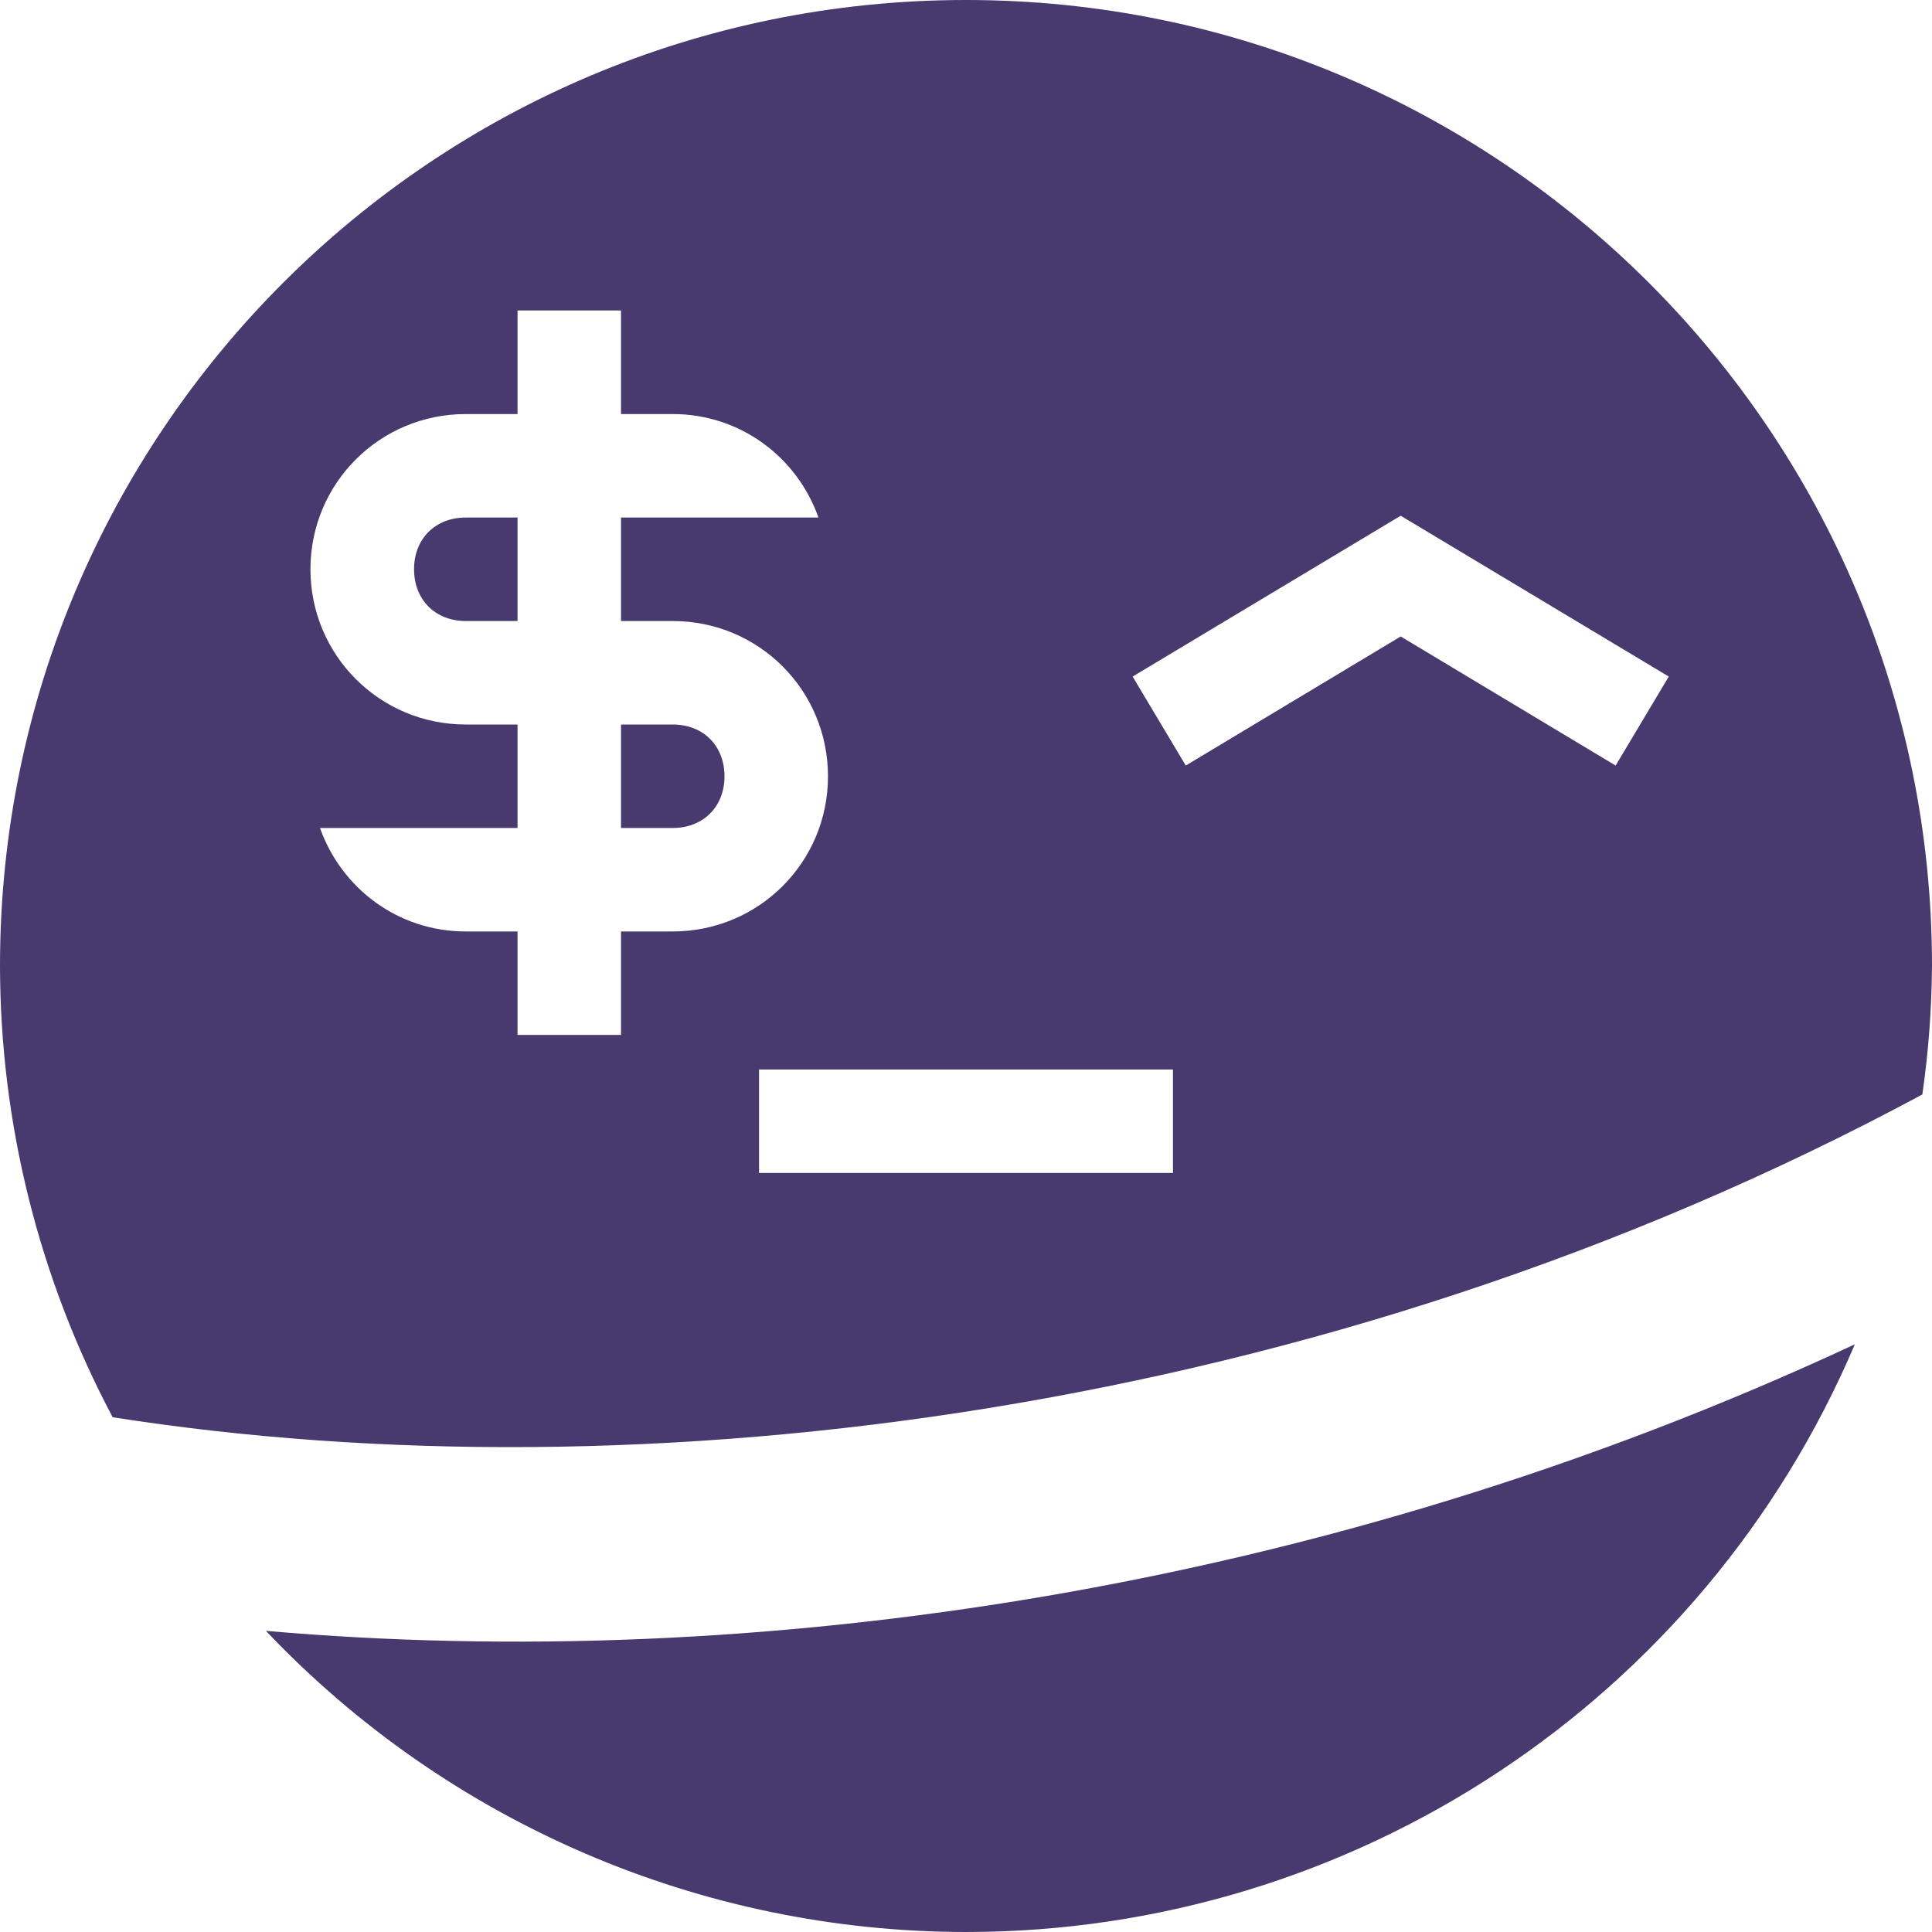 <svg xmlns="http://www.w3.org/2000/svg" style="isolation:isolate" width="16" height="16" viewBox="0 0 16 16">
 <defs>
  <style id="current-color-scheme" type="text/css">
   .ColorScheme-Text { color:#48396e; } .ColorScheme-Highlight { color:#5294e2; }
  </style>
  <linearGradient id="arrongin" x1="0%" x2="0%" y1="0%" y2="100%">
   <stop offset="0%" style="stop-color:#dd9b44; stop-opacity:1"/>
   <stop offset="100%" style="stop-color:#ad6c16; stop-opacity:1"/>
  </linearGradient>
  <linearGradient id="aurora" x1="0%" x2="0%" y1="0%" y2="100%">
   <stop offset="0%" style="stop-color:#09D4DF; stop-opacity:1"/>
   <stop offset="100%" style="stop-color:#9269F4; stop-opacity:1"/>
  </linearGradient>
  <linearGradient id="fitdance" x1="0%" x2="0%" y1="0%" y2="100%">
   <stop offset="0%" style="stop-color:#1AD6AB; stop-opacity:1"/>
   <stop offset="100%" style="stop-color:#329DB6; stop-opacity:1"/>
  </linearGradient>
  <linearGradient id="oomox" x1="0%" x2="0%" y1="0%" y2="100%">
   <stop offset="0%" style="stop-color:#efefe7; stop-opacity:1"/>
   <stop offset="100%" style="stop-color:#8f8f8b; stop-opacity:1"/>
  </linearGradient>
  <linearGradient id="rainblue" x1="0%" x2="0%" y1="0%" y2="100%">
   <stop offset="0%" style="stop-color:#00F260; stop-opacity:1"/>
   <stop offset="100%" style="stop-color:#0575E6; stop-opacity:1"/>
  </linearGradient>
  <linearGradient id="sunrise" x1="0%" x2="0%" y1="0%" y2="100%">
   <stop offset="0%" style="stop-color: #FF8501; stop-opacity:1"/>
   <stop offset="100%" style="stop-color: #FFCB01; stop-opacity:1"/>
  </linearGradient>
  <linearGradient id="telinkrin" x1="0%" x2="0%" y1="0%" y2="100%">
   <stop offset="0%" style="stop-color: #b2ced6; stop-opacity:1"/>
   <stop offset="100%" style="stop-color: #6da5b7; stop-opacity:1"/>
  </linearGradient>
  <linearGradient id="60spsycho" x1="0%" x2="0%" y1="0%" y2="100%">
   <stop offset="0%" style="stop-color: #df5940; stop-opacity:1"/>
   <stop offset="25%" style="stop-color: #d8d15f; stop-opacity:1"/>
   <stop offset="50%" style="stop-color: #e9882a; stop-opacity:1"/>
   <stop offset="100%" style="stop-color: #279362; stop-opacity:1"/>
  </linearGradient>
  <linearGradient id="90ssummer" x1="0%" x2="0%" y1="0%" y2="100%">
   <stop offset="0%" style="stop-color: #f618c7; stop-opacity:1"/>
   <stop offset="20%" style="stop-color: #94ffab; stop-opacity:1"/>
   <stop offset="50%" style="stop-color: #fbfd54; stop-opacity:1"/>
   <stop offset="100%" style="stop-color: #0f83ae; stop-opacity:1"/>
  </linearGradient>
 </defs>
 <path style="fill:currentColor" class="ColorScheme-Text" fill-rule="evenodd" d="M 15.361 11.133 C 10.96 13.185 6.238 13.859 2.202 13.506 C 3.711 15.097 5.807 15.999 8 16 C 11.208 16 14.105 14.084 15.361 11.133 L 15.361 11.133 L 15.361 11.133 L 15.361 11.133 L 15.361 11.133 L 15.361 11.133 L 15.361 11.133 Z M 6.286 8.857 L 9.714 8.857 L 9.714 9.714 L 6.286 9.714 L 6.286 8.857 L 6.286 8.857 L 6.286 8.857 L 6.286 8.857 L 6.286 8.857 Z M 9.82 6.34 L 9.38 5.603 L 11.6 4.271 L 13.82 5.603 L 13.38 6.34 L 11.6 5.271 L 9.82 6.34 L 9.82 6.34 L 9.82 6.34 Z M 8 0 C 3.582 0 0 3.582 0 8 C 0.002 9.303 0.322 10.586 0.933 11.737 C 5.28 12.419 10.94 11.743 15.92 9.064 C 15.971 8.712 15.997 8.356 16 8 C 16 3.582 12.418 0 8 0 L 8 0 L 8 0 L 8 0 L 8 0 L 8 0 L 8 0 Z M 3.857 4.286 L 4.286 4.286 L 4.286 5.143 L 3.857 5.143 C 3.605 5.143 3.429 4.967 3.429 4.714 C 3.429 4.462 3.605 4.286 3.857 4.286 L 3.857 4.286 L 3.857 4.286 Z M 5.143 6 L 5.571 6 C 5.824 6 6 6.176 6 6.429 C 6 6.681 5.824 6.857 5.571 6.857 L 5.143 6.857 L 5.143 6 L 5.143 6 L 5.143 6 Z M 4.286 2.571 L 4.286 3.429 L 3.857 3.429 C 3.145 3.429 2.571 4.002 2.571 4.714 C 2.571 5.427 3.145 6 3.857 6 L 4.286 6 L 4.286 6.857 L 3.857 6.857 L 2.65 6.857 C 2.827 7.356 3.296 7.714 3.857 7.714 L 4.286 7.714 L 4.286 8.571 L 5.143 8.571 L 5.143 7.714 L 5.571 7.714 C 6.284 7.714 6.857 7.141 6.857 6.429 C 6.857 5.716 6.284 5.143 5.571 5.143 L 5.143 5.143 L 5.143 4.286 L 5.571 4.286 L 5.714 4.286 L 6.778 4.286 C 6.602 3.787 6.132 3.429 5.571 3.429 L 5.143 3.429 L 5.143 2.571 L 4.286 2.571 L 4.286 2.571 L 4.286 2.571 Z"/>
</svg>

